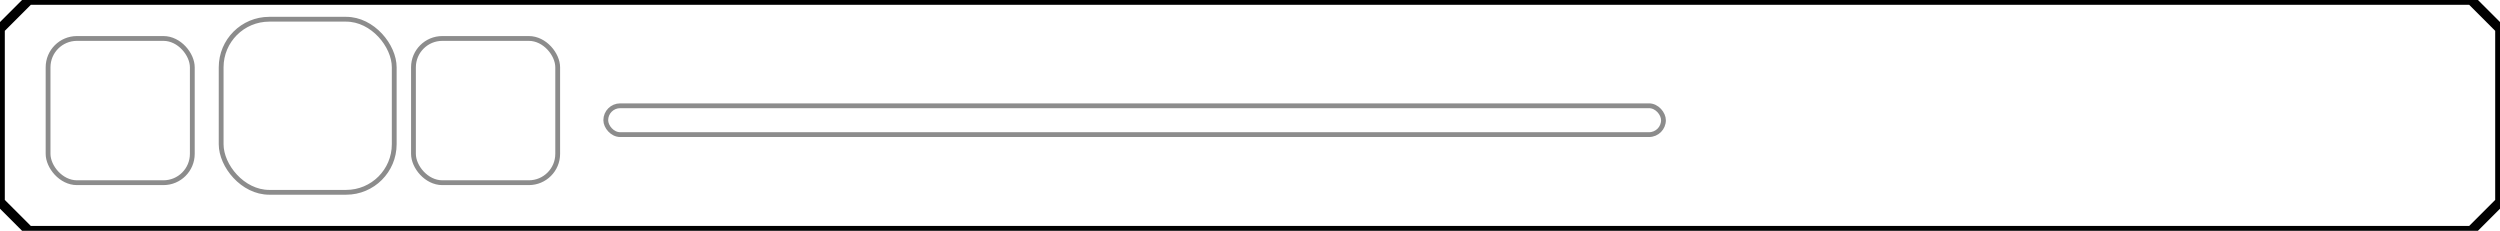 <?xml version="1.0" encoding="UTF-8"?>
<svg viewBox="0 0 520 48" xmlns="http://www.w3.org/2000/svg">
  <defs>
    <style>
      .cp{stroke:currentColor;fill:none;vector-effect:non-scaling-stroke;stroke-linecap:butt;stroke-linejoin:miter}
      .chrome{stroke-width:2}.thin{stroke-width:1;opacity:.45}
    </style>
  </defs>

  <!-- frame -->
  <path class="cp chrome" d="M0,6 L6,0 H514 L520,6 V42 L514,48 H6 L0,42 Z"/>

  <!-- buttons -->
  <rect id="btn-prev"      class="cp thin" x="10"  y="8" width="30" height="30" rx="6"/>
  <rect id="btn-playpause" class="cp thin" x="46"  y="4" width="36" height="36" rx="10"/>
  <rect id="btn-next"      class="cp thin" x="86"  y="8" width="30" height="30" rx="6"/>

  <!-- progress (thin line) -->
  <rect id="slot-progress" class="cp thin" x="126" y="22" width="220" height="6" rx="3"/>

  <!-- title (scroll) -->
  <rect id="slot-title" x="354" y="8"  width="156" height="16" fill="none"/>
  <!-- timecodes or artist -->
  <rect id="slot-sub"   x="354" y="26" width="156" height="12" fill="none"/>
</svg>
